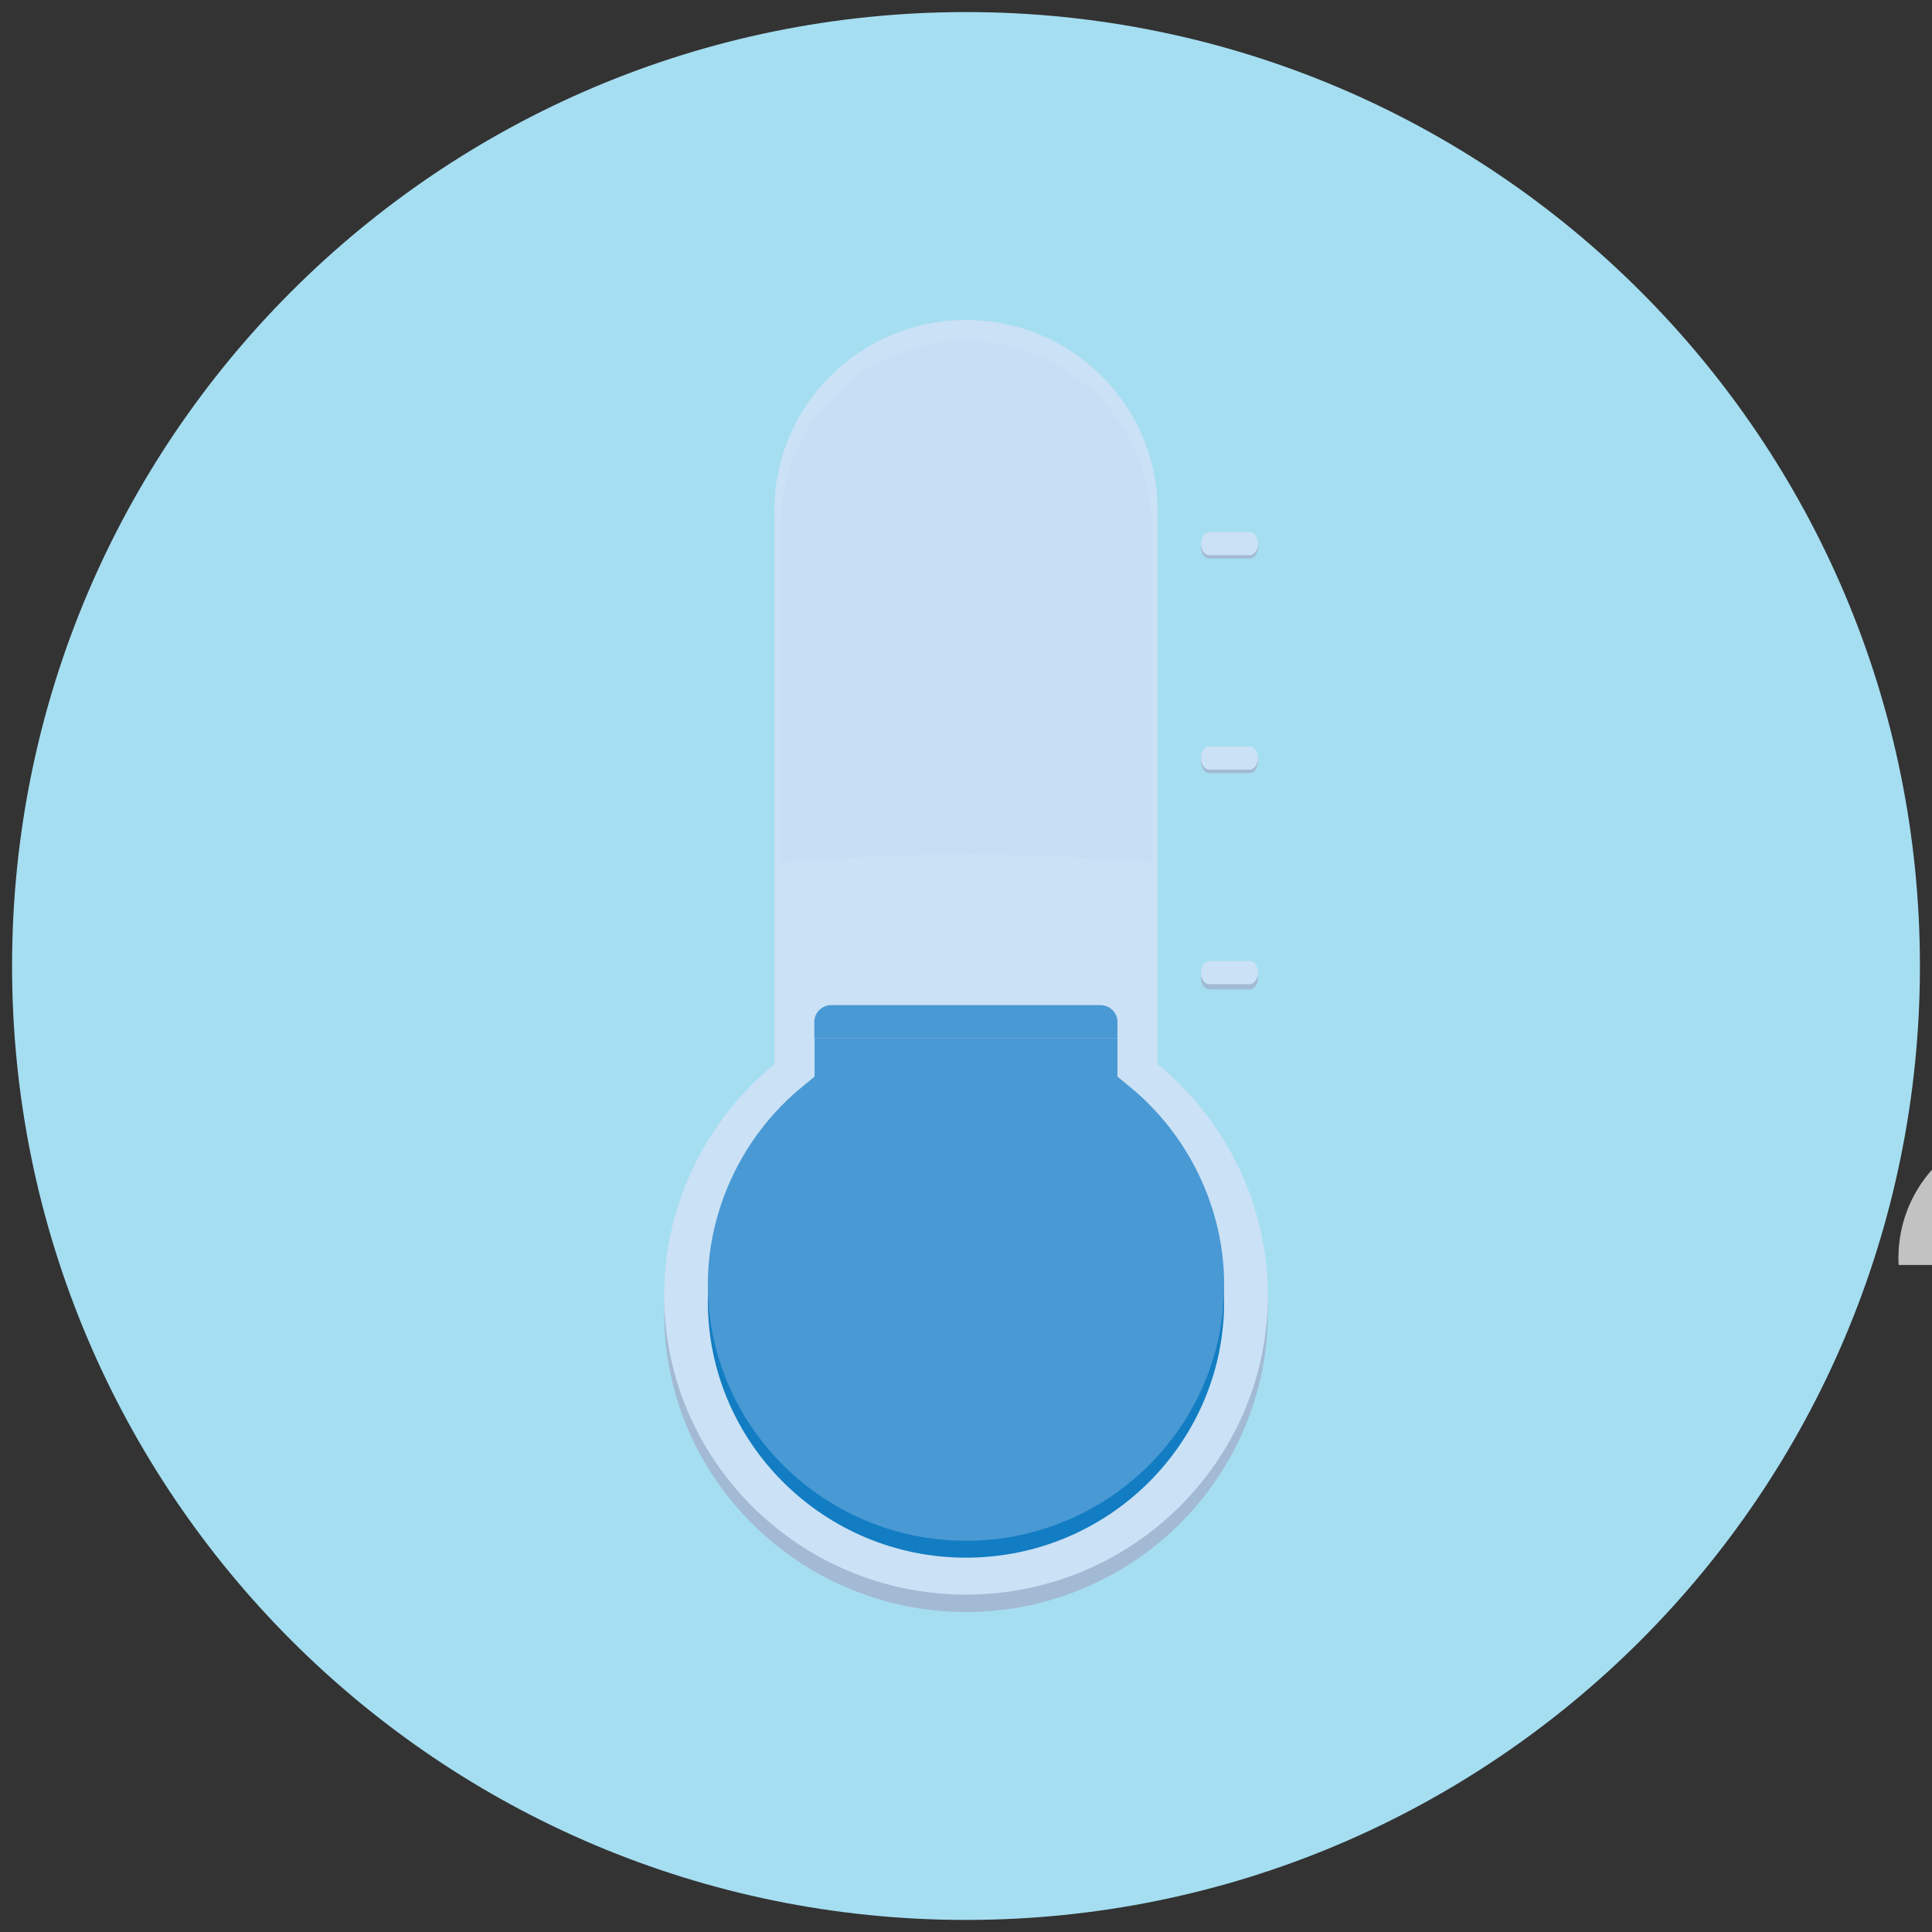 <svg version="1.1" id="el_i-HtZxYTm" xmlns="http://www.w3.org/2000/svg" xmlns:xlink="http://www.w3.org/1999/xlink" x="0px" y="0px" viewBox="0 0 80 80" style="enable-background:new 0 0 80 80;" xml:space="preserve"><rect x="0" y="0" width="80" height="80" fill="#333333" stroke="none"/><style>@-webkit-keyframes kf_el_OtpGw5w5D1_an_Gf_Yp1HxL{0%{-webkit-transform: translate(0.8px, 23.74px) translate(-0.8px, -23.74px) translate(80px, 0px);transform: translate(0.8px, 23.74px) translate(-0.8px, -23.74px) translate(80px, 0px);}50%{-webkit-transform: translate(0.8px, 23.74px) translate(-0.8px, -23.74px) translate(-35px, 0px);transform: translate(0.8px, 23.74px) translate(-0.8px, -23.74px) translate(-35px, 0px);}100%{-webkit-transform: translate(0.8px, 23.74px) translate(-0.8px, -23.74px) translate(-35px, 0px);transform: translate(0.8px, 23.74px) translate(-0.8px, -23.74px) translate(-35px, 0px);}}@keyframes kf_el_OtpGw5w5D1_an_Gf_Yp1HxL{0%{-webkit-transform: translate(0.8px, 23.74px) translate(-0.8px, -23.74px) translate(80px, 0px);transform: translate(0.8px, 23.74px) translate(-0.8px, -23.74px) translate(80px, 0px);}50%{-webkit-transform: translate(0.8px, 23.74px) translate(-0.8px, -23.74px) translate(-35px, 0px);transform: translate(0.8px, 23.74px) translate(-0.8px, -23.74px) translate(-35px, 0px);}100%{-webkit-transform: translate(0.8px, 23.74px) translate(-0.8px, -23.74px) translate(-35px, 0px);transform: translate(0.8px, 23.74px) translate(-0.8px, -23.74px) translate(-35px, 0px);}}@-webkit-keyframes kf_el_VWMZgDMPre_an_sDp1dNGcg{0%{-webkit-transform: translate(43.61px, 38.63px) translate(-43.61px, -38.63px) translate(35px, 0px);transform: translate(43.61px, 38.63px) translate(-43.61px, -38.63px) translate(35px, 0px);}50%{-webkit-transform: translate(43.61px, 38.63px) translate(-43.61px, -38.63px) translate(35px, 0px);transform: translate(43.61px, 38.63px) translate(-43.61px, -38.63px) translate(35px, 0px);}100%{-webkit-transform: translate(43.61px, 38.63px) translate(-43.61px, -38.63px) translate(-80px, 0px);transform: translate(43.61px, 38.63px) translate(-43.61px, -38.63px) translate(-80px, 0px);}}@keyframes kf_el_VWMZgDMPre_an_sDp1dNGcg{0%{-webkit-transform: translate(43.61px, 38.63px) translate(-43.61px, -38.63px) translate(35px, 0px);transform: translate(43.61px, 38.63px) translate(-43.61px, -38.63px) translate(35px, 0px);}50%{-webkit-transform: translate(43.61px, 38.63px) translate(-43.61px, -38.63px) translate(35px, 0px);transform: translate(43.61px, 38.63px) translate(-43.61px, -38.63px) translate(35px, 0px);}100%{-webkit-transform: translate(43.61px, 38.63px) translate(-43.61px, -38.63px) translate(-80px, 0px);transform: translate(43.61px, 38.63px) translate(-43.61px, -38.63px) translate(-80px, 0px);}}#el_i-HtZxYTm *{-webkit-animation-duration: 5s;animation-duration: 5s;-webkit-animation-iteration-count: infinite;animation-iteration-count: infinite;-webkit-animation-timing-function: cubic-bezier(0, 0, 1, 1);animation-timing-function: cubic-bezier(0, 0, 1, 1);}#el_4A52Tc-Y0E{fill: #A5DEF1;}#el_OtpGw5w5D1{opacity: 0.7;fill: #FFFFFF;}#el_VWMZgDMPre{opacity: 0.7;fill: #FFFFFF;}#el_KBhM4oPgWW{fill: #A3BAD4;}#el__Iw-YFiVrb{fill: #A3BAD4;}#el_ACUrps9dlj{fill: #A3BAD4;}#el_n_TPUMkZ3E{fill: #A3BAD4;}#el_UxB0igve58{fill: #CBE1F5;}#el_S1a6w-YuCz{fill: #CBE1F5;}#el_U1IFJsg5di{fill: #127DC2;}#el_ubd0aHlrPs{fill: #CBE1F5;}#el_F-BUTWqJBq{fill: #CBE1F5;}#el_aQMcK_A4Ar-{fill: #4999D4;}#el_Y3Prs-hpkJL{fill: #4999D4;}#el_tSvVCheLYYk{opacity: 0.2;fill: #BCD8F1;}#el_IazHeKgXojJ{fill: #A3BAD4;}#el_BtFNf2zakLs{fill: #A3BAD4;}#el_LFDhNIW5TE7{fill: #A3BAD4;}#el_vFPQmUvNB1V{fill: #A3BAD4;}#el_4raVjusketm{fill: #CBE1F5;}#el_CMo4owqB3YI{fill: #CBE1F5;}#el_7akvox5bkMp{fill: #256733;}#el_f1Zysq1cBGa{fill: #CBE1F5;}#el_Zo338oiFVBN{fill: #CBE1F5;}#el_5Z6lYVyy4BO{fill: #3FB549;}#el_5K1xe7HHTHs{fill: #3FB549;}#el_MCEGRn6AcyP{opacity: 0.2;fill: #BCD8F1;}#el_LDQSZs5KzKv{fill: #A3BAD4;}#el_J4ooxOdDYNf{fill: #A3BAD4;}#el_CJ6ktCscOkj{fill: #A3BAD4;}#el_0pxNLTribIL{fill: #A3BAD4;}#el_yWS-tNmLIRD{fill: #CBE1F5;}#el_SiWyL2INTCO{fill: #CBE1F5;}#el_qMCakkWsoXU{fill: #A01D21;}#el_KLm51a81osA{fill: #CBE1F5;}#el_9VesjGO8xTg{fill: #CBE1F5;}#el_8thX8hgm5LC{fill: #E43C25;}#el_f_koQtKGBOo{fill: #E43C25;}#el_MjbEx6VDHN8{opacity: 0.2;fill: #BCD8F1;}#el_OtpGw5w5D1_an_WMV54HWv_{-webkit-transform: translate(0.8px, 23.74px) translate(-0.8px, -23.74px) translate(-30px, 0px);transform: translate(0.8px, 23.74px) translate(-0.8px, -23.74px) translate(-30px, 0px);}#el_VWMZgDMPre_an_sDp1dNGcg{-webkit-animation-fill-mode: backwards;animation-fill-mode: backwards;-webkit-transform: translate(43.61px, 38.63px) translate(-43.61px, -38.63px) translate(35px, 0px);transform: translate(43.61px, 38.63px) translate(-43.61px, -38.63px) translate(35px, 0px);-webkit-animation-name: kf_el_VWMZgDMPre_an_sDp1dNGcg;animation-name: kf_el_VWMZgDMPre_an_sDp1dNGcg;-webkit-animation-timing-function: cubic-bezier(0.42, 0, 1, 1);animation-timing-function: cubic-bezier(0.42, 0, 1, 1);}#el_OtpGw5w5D1_an_fKk_od29a{-webkit-transform: translate(0.8px, 23.74px) translate(-0.8px, -23.74px) translate(-30px, 0px);transform: translate(0.8px, 23.74px) translate(-0.8px, -23.74px) translate(-30px, 0px);}#el_OtpGw5w5D1_an_Gf_Yp1HxL{-webkit-animation-fill-mode: backwards;animation-fill-mode: backwards;-webkit-transform: translate(0.8px, 23.74px) translate(-0.8px, -23.74px) translate(80px, 0px);transform: translate(0.8px, 23.74px) translate(-0.8px, -23.74px) translate(80px, 0px);-webkit-animation-name: kf_el_OtpGw5w5D1_an_Gf_Yp1HxL;animation-name: kf_el_OtpGw5w5D1_an_Gf_Yp1HxL;-webkit-animation-timing-function: cubic-bezier(0, 0, 1, 1);animation-timing-function: cubic-bezier(0, 0, 1, 1);}#el_J0dEpOQtmSx{visibility: hidden;}#el_umFD6N4TpfK{visibility: hidden;}</style>

<path id="el_4A52Tc-Y0E" d="M79.5,40c0,21.81-17.68,39.5-39.5,39.5S0.5,61.81,0.5,40C0.5,18.18,18.18,0.5,40,0.5&#10;&#9;S79.5,18.18,79.5,40z"/>
<g id="el_OtpGw5w5D1_an_Gf_Yp1HxL" data-animator-group="true" data-animator-type="0"><path id="el_OtpGw5w5D1" d="M1.55,30.77c0.27-0.04,0.55-0.06,0.83-0.06c0.96,0,1.87,0.22,2.68,0.6&#10;&#9;c1.06-4.35,4.98-7.57,9.65-7.57c4.97,0,9.08,3.65,9.82,8.41c0.78-0.59,1.75-0.94,2.81-0.94c2.33,0,4.26,1.7,4.62,3.93L0.8,35.25&#10;&#9;L1.55,30.77z"/></g>
<g id="el_VWMZgDMPre_an_sDp1dNGcg" data-animator-group="true" data-animator-type="0"><path id="el_VWMZgDMPre" d="M49.23,46.54c0.5,0,0.99,0.07,1.45,0.19c0.71-4.59,4.73-8.1,9.59-8.1c4.36,0,8.05,2.84,9.27,6.74&#10;&#9;c0.45-0.1,6.92,1.87,7.65,4.6c0.22-0.04,0.45-0.06,0.68-0.06c0.09,0,0.24,0.1,0.33,0.1l-0.67,2.35l-33.91,0.02&#10;&#9;c-0.01-0.1-0.01-0.2-0.01-0.3C43.61,49.02,46.13,46.54,49.23,46.54z"/></g>
<g id="el_EnYREQ8eQj">
	<g id="el_gKJeEOzL-j">
		<path d="M52.09,40.49c0,0.26-0.15,0.48-0.34,0.48h-1.68c-0.19,0-0.34-0.22-0.34-0.48l0,0c0-0.26,0.15-0.48,0.34-0.48&#10;&#9;&#9;&#9;h1.68C51.94,40.01,52.09,40.22,52.09,40.49L52.09,40.49z" id="el_KBhM4oPgWW"/>
		<path d="M52.09,31.53c0,0.26-0.15,0.48-0.34,0.48h-1.68c-0.19,0-0.34-0.21-0.34-0.48l0,0c0-0.27,0.15-0.48,0.34-0.48&#10;&#9;&#9;&#9;h1.68C51.94,31.05,52.09,31.26,52.09,31.53L52.09,31.53z" id="el__Iw-YFiVrb"/>
		<path d="M52.09,22.65c0,0.26-0.15,0.48-0.34,0.48h-1.68c-0.19,0-0.34-0.21-0.34-0.48l0,0c0-0.26,0.15-0.48,0.34-0.48&#10;&#9;&#9;&#9;h1.68C51.94,22.17,52.09,22.39,52.09,22.65L52.09,22.65z" id="el_ACUrps9dlj"/>
	</g>
	<path d="M47.93,44.78V21.84c0-4.34-3.56-7.87-7.93-7.87c-4.37,0-7.93,3.53-7.93,7.87v22.94&#10;&#9;&#9;c-2.87,2.35-4.57,5.88-4.57,9.57c0,6.84,5.61,12.4,12.5,12.4c6.89,0,12.5-5.56,12.5-12.4C52.5,50.65,50.8,47.13,47.93,44.78z" id="el_n_TPUMkZ3E"/>
	<path d="M47.93,44.06V21.12c0-4.34-3.56-7.87-7.93-7.87c-4.37,0-7.93,3.53-7.93,7.87v22.94&#10;&#9;&#9;c-2.87,2.35-4.57,5.88-4.57,9.57c0,6.84,5.61,12.4,12.5,12.4c6.89,0,12.5-5.56,12.5-12.4C52.5,49.94,50.8,46.41,47.93,44.06z" id="el_UxB0igve58"/>
	<path d="M52.09,40.27c0,0.26-0.15,0.48-0.34,0.48h-1.68c-0.19,0-0.34-0.21-0.34-0.48l0,0c0-0.26,0.15-0.48,0.34-0.48&#10;&#9;&#9;h1.68C51.94,39.79,52.09,40.01,52.09,40.27L52.09,40.27z" id="el_S1a6w-YuCz"/>
	<path d="M46.78,45.69l-0.51-0.42V45H33.73v0.28l-0.51,0.42c-2.45,2-3.91,5.06-3.91,8.19c0,5.85,4.8,10.61,10.69,10.61&#10;&#9;&#9;c5.9,0,10.69-4.76,10.69-10.61C50.69,50.75,49.23,47.69,46.78,45.69z" id="el_U1IFJsg5di"/>
	<path d="M52.09,31.39c0,0.26-0.15,0.48-0.34,0.48h-1.68c-0.19,0-0.34-0.21-0.34-0.48l0,0c0-0.26,0.15-0.48,0.34-0.48&#10;&#9;&#9;h1.68C51.94,30.91,52.09,31.13,52.09,31.39L52.09,31.39z" id="el_ubd0aHlrPs"/>
	<path d="M52.09,22.51c0,0.26-0.15,0.48-0.34,0.48h-1.68c-0.19,0-0.34-0.21-0.34-0.48l0,0c0-0.26,0.15-0.48,0.34-0.48&#10;&#9;&#9;h1.68C51.94,22.03,52.09,22.25,52.09,22.51L52.09,22.51z" id="el_F-BUTWqJBq"/>
	<g id="el_hRzUP39pA6">
		<path d="M46.27,43v-0.64v-0.05c0-0.38-0.32-0.69-0.7-0.69H34.42c-0.38,0-0.7,0.31-0.7,0.69v0.05V43H46.27z" id="el_aQMcK_A4Ar-"/>
		<path d="M46.78,45l-0.51-0.42V43H33.73v1.58L33.22,45c-2.45,2-3.91,5.06-3.91,8.19c0,5.85,4.8,10.61,10.69,10.61&#10;&#9;&#9;&#9;c5.9,0,10.69-4.76,10.69-10.61C50.69,50.06,49.23,47,46.78,45z" id="el_Y3Prs-hpkJL"/>
	</g>
	<path d="M40,35.38c2.61,0,5.17,0.12,7.67,0.35V21.74c0-4.2-3.44-7.62-7.67-7.62c-4.23,0-7.67,3.42-7.67,7.62v13.99&#10;&#9;&#9;C34.83,35.5,37.39,35.38,40,35.38z" id="el_tSvVCheLYYk"/>
</g>


</svg>